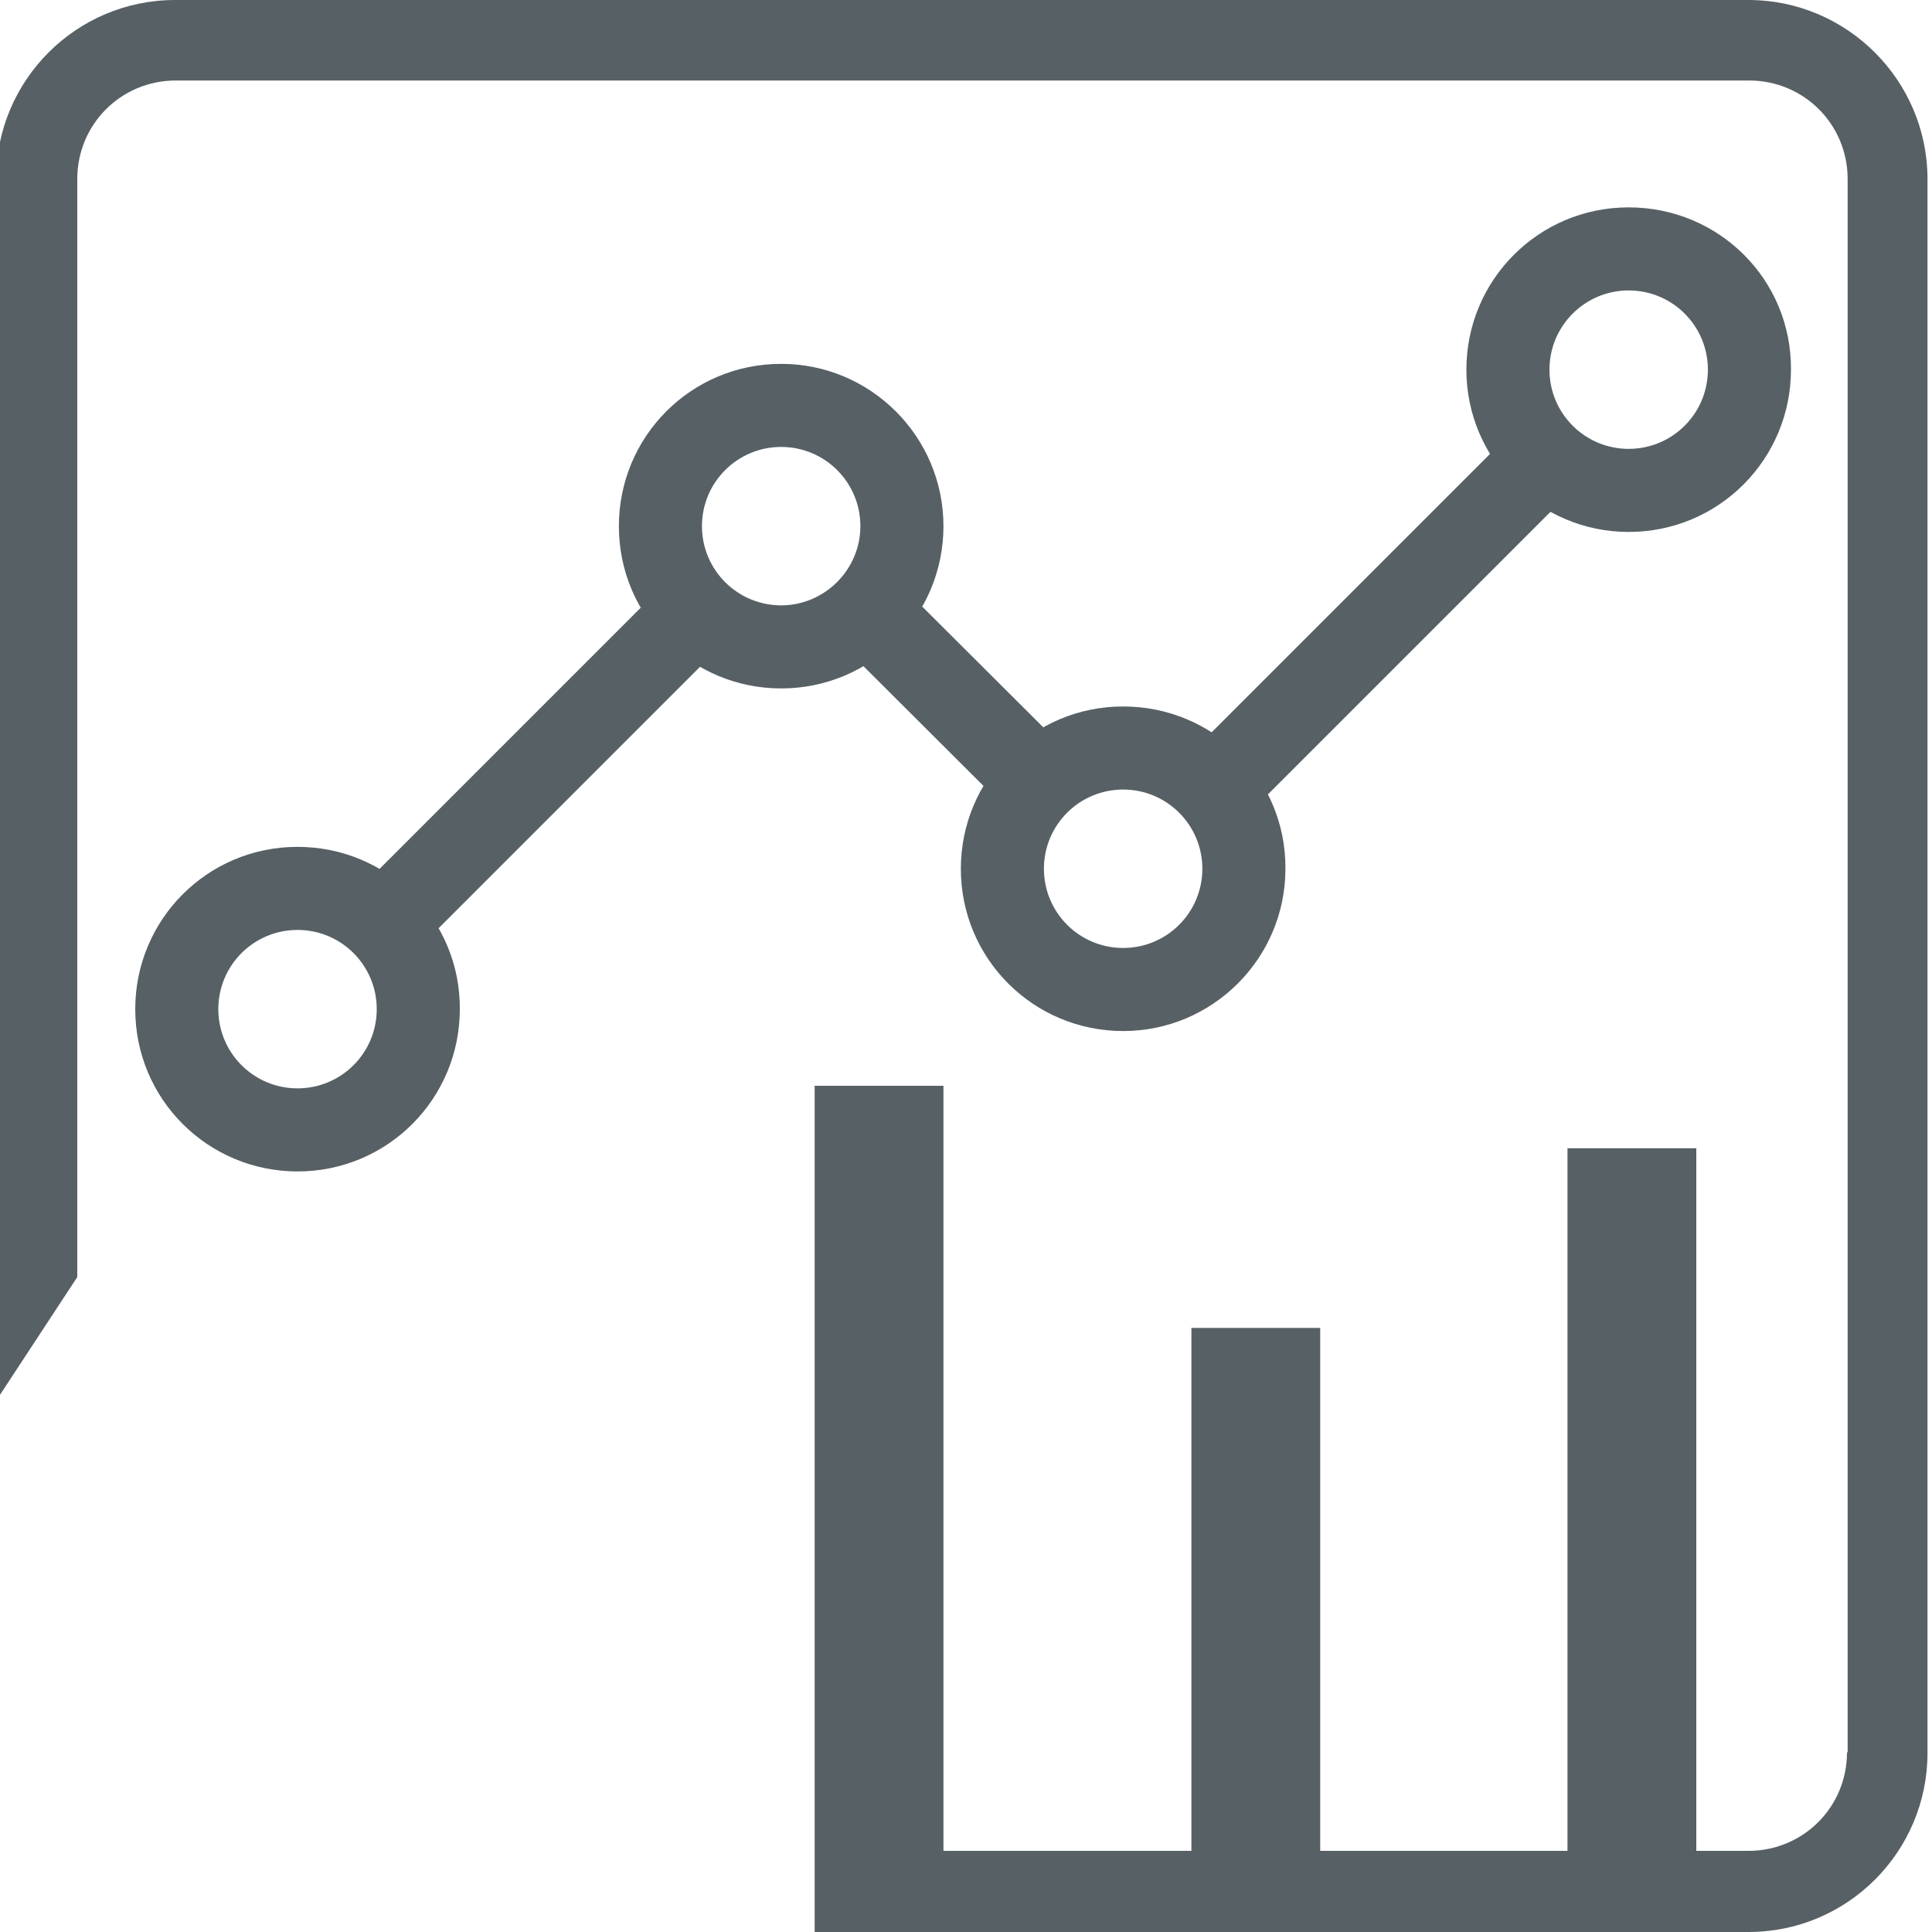 <?xml version="1.0" encoding="utf-8"?>
<!-- Generator: Adobe Illustrator 18.0.0, SVG Export Plug-In . SVG Version: 6.00 Build 0)  -->
<!DOCTYPE svg PUBLIC "-//W3C//DTD SVG 1.1//EN" "http://www.w3.org/Graphics/SVG/1.1/DTD/svg11.dtd">
<svg version="1.1" id="Layer_1" xmlns="http://www.w3.org/2000/svg" xmlns:xlink="http://www.w3.org/1999/xlink" x="0px" y="0px"
	 viewBox="106 106 300 300" enable-background="new 106 106 300 300" xml:space="preserve">
<g>
	<g>
		<rect x="349.4" y="284.3" fill="#576065" width="20" height="121.7"/>
	</g>
</g>
<g>
	<g>
		<path fill="#576065" d="M358.9,138.2c-14,0-25.2,11.3-25.2,25.2s11.3,25.2,25.2,25.2c14,0,25.2-11.3,25.2-25.2
			C384.2,149.4,372.9,138.2,358.9,138.2z M358.9,175.7c-6.8,0-12.3-5.5-12.3-12.3s5.5-12.3,12.3-12.3c6.8,0,12.3,5.5,12.3,12.3
			C371.2,170.2,365.7,175.7,358.9,175.7z"/>
	</g>
</g>
<g>
	<g>
		<path fill="#576065" d="M152.2,237.5c-14,0-25.2,11.3-25.2,25.2c0,14,11.3,25.2,25.2,25.2c14,0,25.2-11.3,25.2-25.2
			C177.5,248.8,166.2,237.5,152.2,237.5z M152.2,275c-6.8,0-12.3-5.5-12.3-12.3c0-6.8,5.5-12.3,12.3-12.3c6.8,0,12.3,5.5,12.3,12.3
			C164.5,269.5,159,275,152.2,275z"/>
	</g>
</g>
<g>
	<g>
		<path fill="#576065" d="M227.3,162.5c-14,0-25.2,11.3-25.2,25.2c0,14,11.3,25.2,25.2,25.2c14,0,25.2-11.3,25.2-25.2
			S241.2,162.5,227.3,162.5z M227.3,200c-6.8,0-12.3-5.5-12.3-12.3s5.5-12.3,12.3-12.3c6.8,0,12.3,5.5,12.3,12.3S234,200,227.3,200z
			"/>
	</g>
</g>
<g>
	<g>
		<path fill="#576065" d="M280.4,215.7c-14,0-25.2,11.3-25.2,25.2c0,14,11.3,25.2,25.2,25.2s25.2-11.3,25.2-25.2
			C305.7,226.9,294.4,215.7,280.4,215.7z M280.4,253.2c-6.8,0-12.3-5.5-12.3-12.3c0-6.8,5.5-12.3,12.3-12.3
			c6.8,0,12.3,5.5,12.3,12.3C292.7,247.7,287.2,253.2,280.4,253.2z"/>
	</g>
</g>
<g>
	<g>
		
			<rect x="247.4" y="195.4" transform="matrix(-0.706 0.708 -0.708 -0.706 584.942 185.652)" fill="#576065" width="13" height="37.7"/>
	</g>
</g>
<g>
	<g>
		
			<rect x="155.5" y="218.7" transform="matrix(-0.707 0.707 -0.707 -0.707 483.236 250.245)" fill="#576065" width="68.5" height="13"/>
	</g>
</g>
<g>
	<g>
		
			<rect x="285" y="197.2" transform="matrix(-0.707 0.707 -0.707 -0.707 689.103 121.972)" fill="#576065" width="68.5" height="13"/>
	</g>
</g>
<g>
	<g>
		<rect x="291" y="312.2" fill="#576065" width="20" height="93.8"/>
	</g>
</g>
<g>
	<g>
		<rect x="232.5" y="274.6" fill="#576065" width="20" height="131.4"/>
	</g>
</g>
<path fill="#576065" d="M236.1,406H236h141.5c15.4,0,27.8-12.5,27.8-27.8V133.8c0-15.3-12.5-27.8-27.8-27.8H133.2
	c-15.4,0-27.8,12.5-27.8,27.8v189.7l12.6-19.2V133.8c0-8.5,6.8-15.3,15.3-15.3h244.3c8.5,0,15.3,6.8,15.3,15.3v244.3h-0.1
	c0,8.5-6.8,15.3-15.3,15.3H236.1L236.1,406z"/>
</svg>
